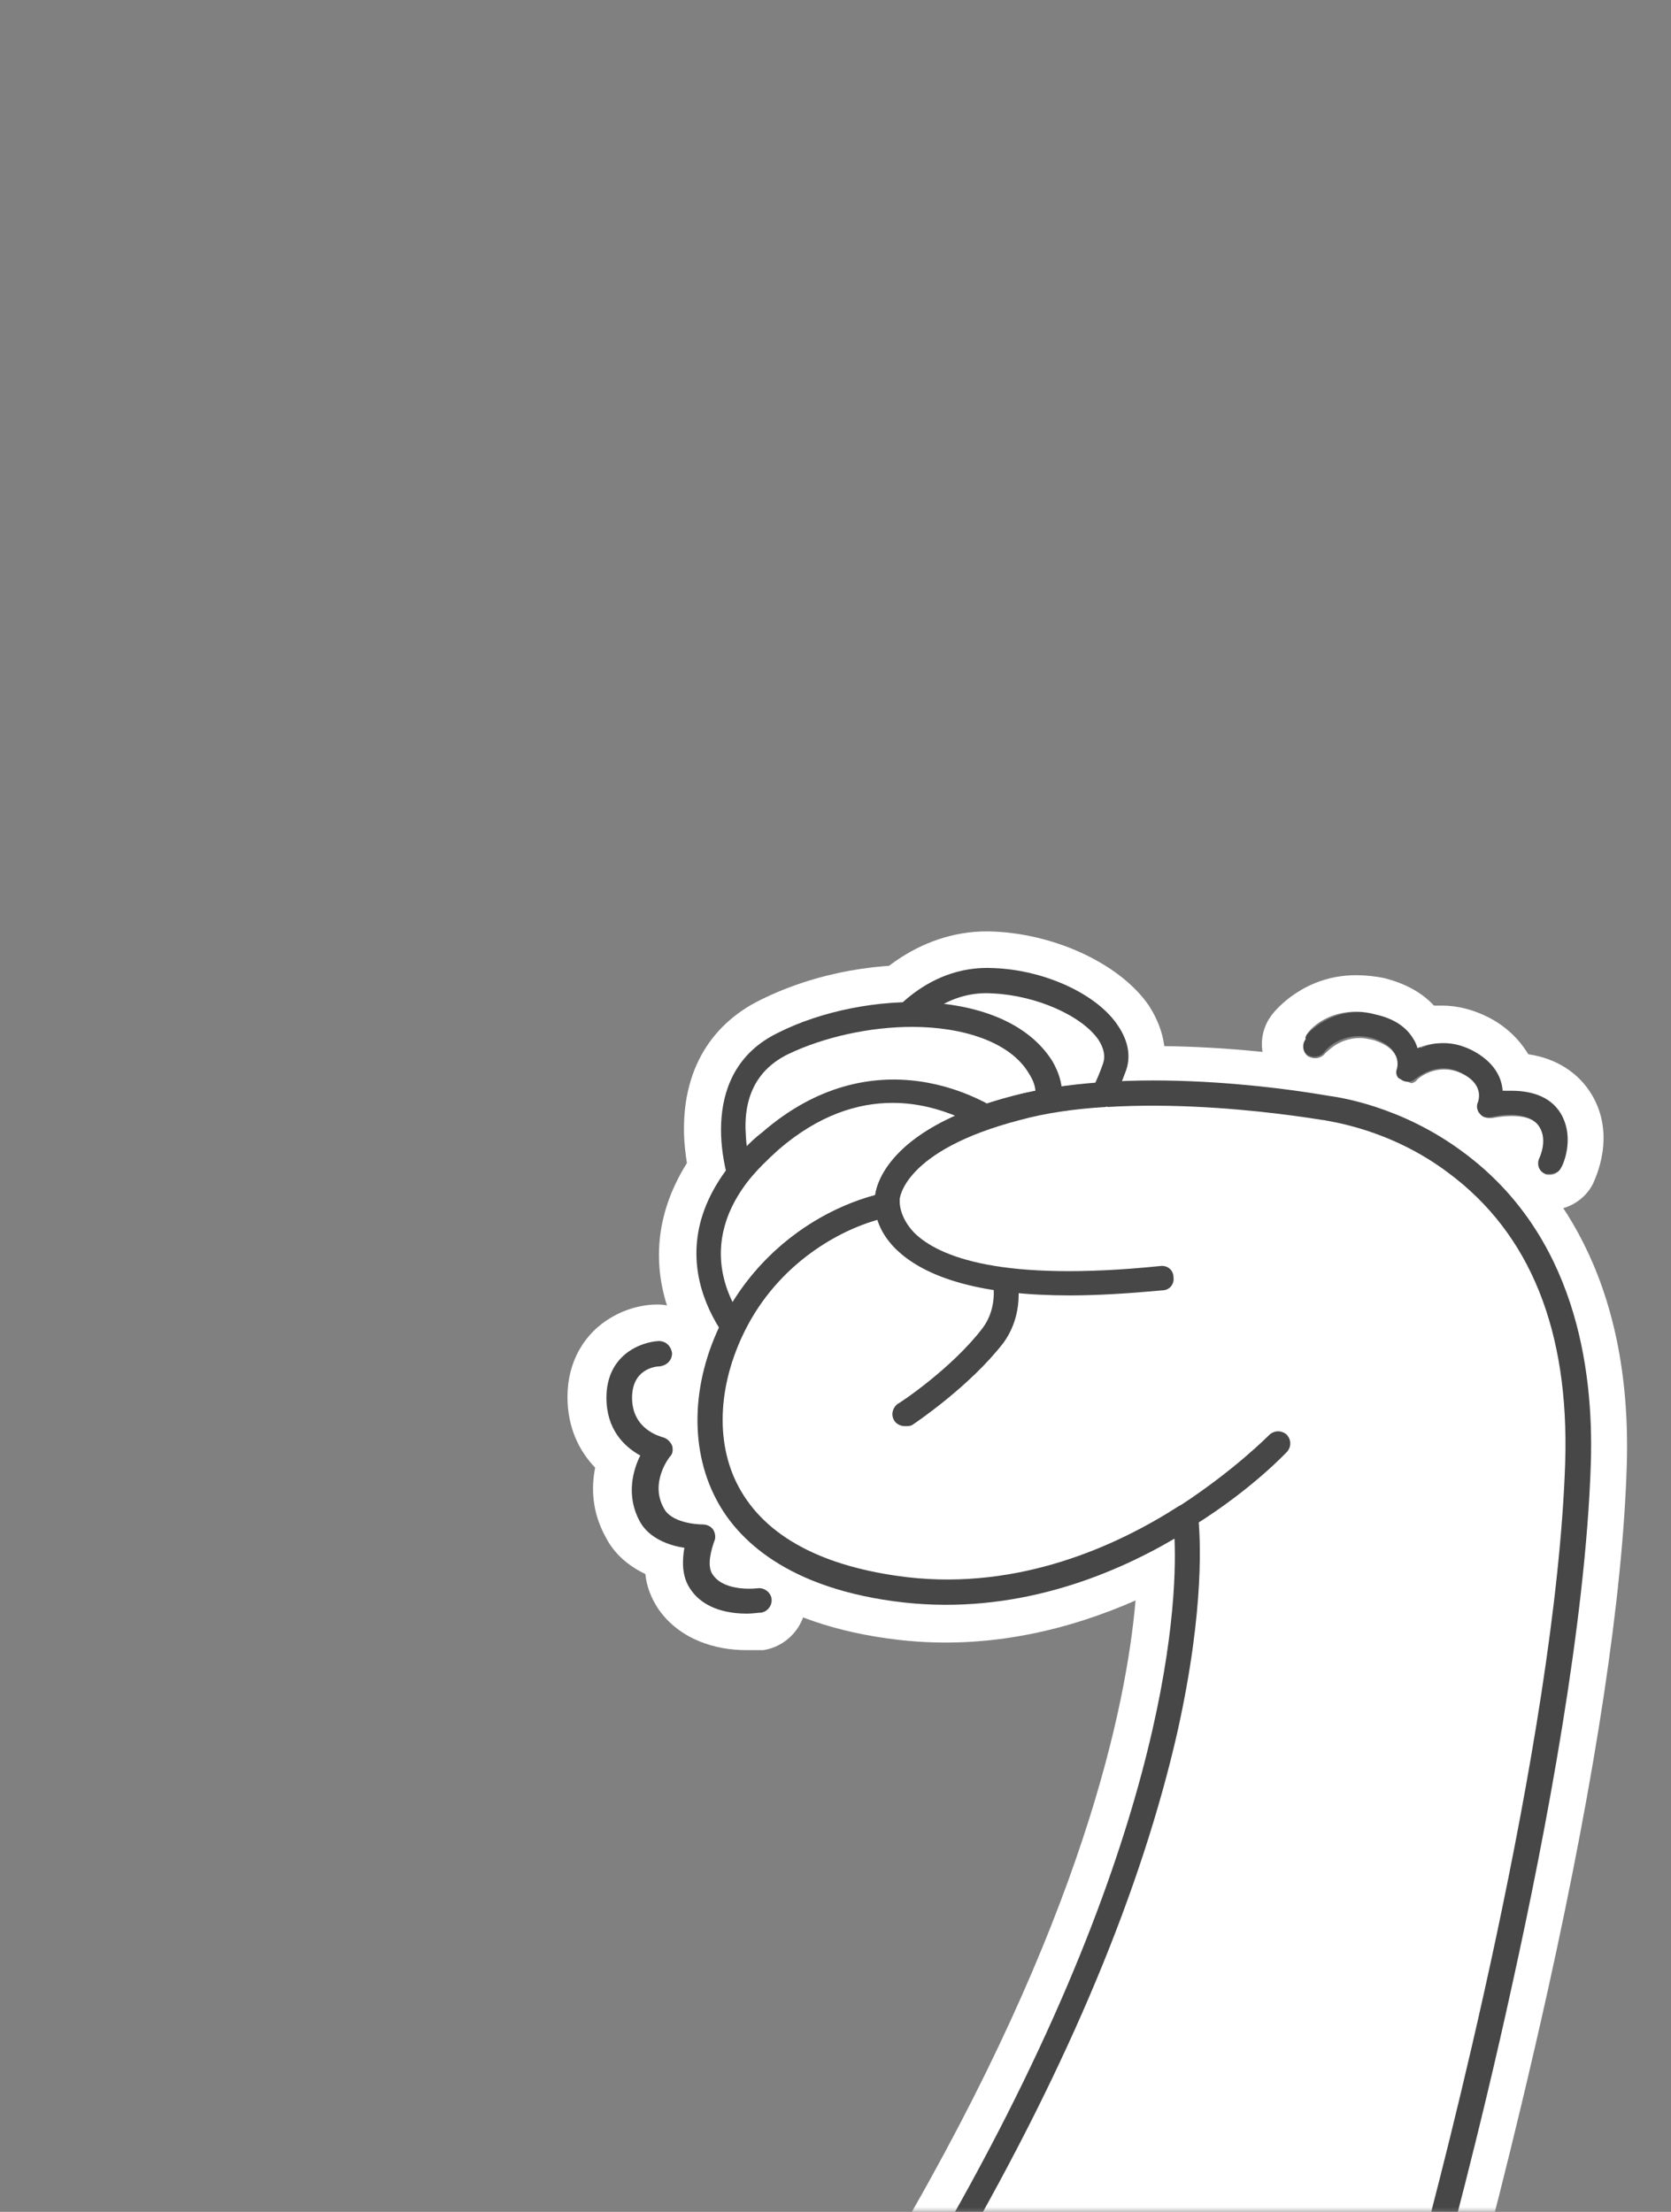 <svg width="170" height="225" viewBox="0 0 170 225" fill="none" xmlns="http://www.w3.org/2000/svg">
<rect x="0" y="0" width="170" height="225" fill="#808080" stroke="none"/>
<mask id="mask0" mask-type="alpha" maskUnits="userSpaceOnUse" x="2" y="0" width="168" height="225">
<rect x="2" width="168" height="225" rx="11" fill="#C4C4C4"/>
</mask>
<g mask="url(#mask0)">
<g clip-path="url(#clip0)">
<path d="M90.593 105.282C90.593 105.282 94.349 99.406 101.025 99.716C107.702 100.025 114.9 104.355 113.335 108.684C111.77 113.014 109.58 115.488 109.58 115.488L90.593 105.282Z" fill="white"/>
<path d="M109.58 120.436C108.745 120.436 107.91 120.23 107.18 119.817L88.194 109.612C86.942 108.993 86.107 107.859 85.69 106.519C85.377 105.179 85.586 103.736 86.316 102.602C88.298 99.509 93.723 94.355 101.234 94.767C107.597 95.077 114.065 98.169 116.882 102.293C118.551 104.87 118.968 107.653 118.03 110.437C116.152 115.488 113.648 118.477 113.335 118.787C112.396 119.817 111.04 120.436 109.58 120.436ZM100.191 104.664L107.91 108.787C108.119 108.375 108.328 107.962 108.432 107.55C107.493 106.519 104.363 104.87 100.921 104.664C100.608 104.664 100.399 104.664 100.191 104.664Z" fill="white"/>
<path d="M76.197 122.188C76.197 122.188 70.876 110.54 79.639 106.21C88.403 101.88 101.86 101.88 105.928 108.684C109.997 115.488 97.478 117.343 97.478 117.343L76.197 122.188Z" fill="white"/>
<path d="M76.197 127.24C74.215 127.24 72.441 126.106 71.607 124.25C71.398 123.838 69.938 120.436 69.625 116.106C69.207 109.509 71.92 104.354 77.449 101.674C88.507 96.211 104.677 96.726 110.31 106.107C112.709 110.024 111.77 113.323 110.936 114.869C109.684 117.549 106.972 119.611 103.007 121.054C100.921 121.776 99.147 122.085 98.522 122.188L77.449 127.033C76.927 127.136 76.51 127.24 76.197 127.24ZM92.888 108.169C89.341 108.169 85.273 108.993 81.935 110.643C80.683 111.261 79.535 112.292 79.744 115.282C79.744 115.591 79.744 115.9 79.848 116.209L96.435 112.395C96.54 112.395 96.748 112.292 96.853 112.292C98.522 112.086 100.504 111.364 101.443 110.746C99.878 109.096 96.644 108.169 92.888 108.169Z" fill="white"/>
<path d="M76.823 137.651C76.823 137.651 67.434 129.301 75.258 119.302C76.093 118.271 77.136 117.137 78.388 116.003C91.532 104.561 103.738 116.003 103.738 116.003L76.823 137.651Z" fill="white"/>
<path d="M76.823 142.703C75.571 142.703 74.423 142.29 73.484 141.466C68.999 137.548 62.739 127.24 71.294 116.313C72.337 114.972 73.589 113.632 75.154 112.292C88.298 100.85 101.86 107.344 107.285 112.395C108.328 113.426 108.954 114.766 108.849 116.209C108.745 117.653 108.119 118.993 106.972 119.921L80.057 141.569C79.014 142.29 77.97 142.703 76.823 142.703ZM90.698 116.003C87.568 116.003 84.647 117.24 81.622 119.817C80.683 120.642 79.848 121.57 79.118 122.395C77.031 125.075 76.51 127.446 77.553 130.126C77.553 130.229 77.657 130.332 77.657 130.435L94.87 116.725C94.662 116.622 94.349 116.519 94.14 116.519C92.993 116.106 91.845 116.003 90.698 116.003Z" fill="white"/>
<path d="M115.526 154.97L125.436 153.217C125.436 153.217 125.436 153.423 125.541 153.836L115.526 154.97Z" fill="white"/>
<path d="M75.884 167.856C72.859 167.856 69.207 166.825 67.017 163.732C66.182 162.495 65.765 161.258 65.66 160.124C63.991 159.3 62.531 158.166 61.592 156.31C60.236 153.836 60.131 151.362 60.549 149.3C58.88 147.548 57.732 145.177 57.732 142.084C57.732 138.579 59.401 135.59 62.322 133.94C64.304 132.806 66.182 132.703 66.704 132.703C69.52 132.6 71.815 134.765 71.92 137.548C72.024 139.919 70.355 142.084 68.06 142.6C69.833 142.909 71.189 143.94 71.815 145.589C72.441 147.238 72.024 149.094 70.772 150.434C70.668 150.537 70.459 150.95 70.459 151.259C70.668 151.259 70.876 151.362 71.085 151.362C72.859 151.259 74.528 152.083 75.467 153.527C76.406 154.867 76.51 156.413 75.988 157.959C76.093 157.959 76.197 157.959 76.197 157.959C78.909 157.547 81.517 159.506 81.934 162.186C82.352 164.866 80.37 167.443 77.657 167.856C77.136 167.856 76.51 167.856 75.884 167.856Z" fill="white"/>
<path d="M145.57 230.326H95.496C123.037 183.422 120.951 157.444 120.533 154.351C113.752 158.681 103.633 163.114 92.054 161.773C70.459 159.299 69.52 144.146 74.841 134.249C78.492 127.446 84.856 123.735 90.072 122.498C90.072 122.085 90.176 121.879 90.176 121.879C90.176 121.879 90.176 116.003 103.32 112.601C116.465 109.199 134.825 112.601 134.825 112.601C134.825 112.601 161.531 115.385 160.488 148.681C159.445 179.917 145.57 230.326 145.57 230.326Z" fill="white"/>
<path d="M145.57 235.274H95.496C93.723 235.274 92.054 234.346 91.115 232.8C90.176 231.254 90.176 229.398 91.115 227.852C110.101 195.483 114.587 173.628 115.526 162.804C108.954 165.691 100.712 167.856 91.532 166.825C77.97 165.278 72.128 159.196 69.52 154.351C66.078 147.857 66.495 139.507 70.459 132.085C73.797 125.899 79.431 121.054 85.899 118.787C87.255 115.488 91.219 110.849 102.068 108.066C115.63 104.561 133.678 107.653 135.66 107.962C137.12 108.169 144.214 109.303 151.099 114.457C157.985 119.611 166.122 129.817 165.496 149.197C165.078 162.392 162.366 180.329 157.463 202.493C153.812 218.883 150.369 231.666 150.265 231.769C149.743 233.831 147.761 235.274 145.57 235.274ZM104.155 225.275H141.606C144.736 213.214 154.646 174.041 155.481 148.578C155.898 136.62 152.456 127.858 145.466 122.395C140.146 118.271 134.408 117.549 134.408 117.549C134.304 117.549 134.199 117.549 134.095 117.446C133.886 117.446 116.569 114.354 104.781 117.343C98.209 118.993 95.913 121.261 95.496 122.188C95.496 122.291 95.496 122.395 95.392 122.704C95.288 124.972 93.618 126.827 91.428 127.343C87.568 128.167 82.456 131.054 79.535 136.517C77.657 140.022 76.406 145.28 78.596 149.506C81.204 154.454 87.776 156.104 92.784 156.722C103.112 157.856 112.188 153.733 117.925 150.125C119.386 149.197 121.264 149.094 122.828 149.815C124.393 150.537 125.436 151.98 125.645 153.733C126.167 158.372 127.523 182.597 104.155 225.275Z" fill="white"/>
<path d="M92.158 148.888C90.489 148.888 88.924 148.063 87.985 146.62C86.42 144.352 87.046 141.259 89.341 139.713C89.341 139.713 94.349 136.414 97.061 132.806C97.478 132.291 97.478 131.363 97.165 130.229C96.644 128.683 95.496 127.549 94.662 127.24C92.054 126.415 83.604 128.683 79.431 136.517C78.075 138.991 75.049 139.919 72.65 138.579C70.146 137.239 69.207 134.249 70.564 131.878C76.719 120.436 89.863 115.282 97.791 117.756C101.964 118.993 105.407 122.704 106.867 127.24C108.223 131.466 107.598 135.693 105.198 138.888C101.443 143.836 95.288 147.857 95.079 148.063C94.036 148.578 93.097 148.888 92.158 148.888Z" fill="white"/>
<path d="M120.742 159.299C119.073 159.299 117.508 158.475 116.465 157.032C114.9 154.764 115.63 151.671 117.925 150.125C123.037 146.826 126.167 143.63 126.167 143.527C128.044 141.569 131.278 141.362 133.26 143.321C135.347 145.177 135.451 148.372 133.469 150.331C133.26 150.537 129.505 154.454 123.35 158.475C122.62 158.99 121.681 159.299 120.742 159.299Z" fill="white"/>
<path d="M112.292 111.364C109.267 111.57 106.137 111.983 103.32 112.704C90.176 116.106 90.176 121.982 90.176 121.982C90.176 121.982 88.611 133.115 118.134 130.023" fill="white"/>
<path d="M108.849 135.486C99.043 135.486 92.262 133.528 88.402 129.507C85.168 126.209 85.168 122.807 85.273 121.57C85.377 119.405 86.942 111.777 102.173 107.756C105.094 107.035 108.432 106.519 112.083 106.21C114.9 106.004 117.299 108.066 117.508 110.849C117.717 113.632 115.63 116.003 112.813 116.209C109.788 116.416 107.076 116.828 104.781 117.446C98.939 118.993 96.748 120.848 95.809 121.776C95.6 121.982 95.496 122.085 95.496 122.188C96.122 123.013 99.878 126.827 117.821 124.972C120.638 124.662 123.037 126.724 123.35 129.404C123.663 132.188 121.576 134.559 118.864 134.868C115.109 135.383 111.77 135.486 108.849 135.486ZM90.176 121.982L95.183 122.704V122.601V122.704V122.601C95.183 122.601 95.183 122.498 95.183 122.395C95.183 122.291 95.183 122.291 95.183 122.188C95.183 122.085 95.183 121.982 95.183 121.982H90.176Z" fill="white"/>
<path d="M90.593 105.282C90.593 105.282 94.349 99.406 101.025 99.715C107.702 100.025 114.9 104.354 113.335 108.684C111.77 113.014 109.58 115.488 109.58 115.488L90.593 105.282Z" fill="white"/>
<path d="M109.58 116.725C109.371 116.725 109.162 116.725 108.954 116.622L89.967 106.416C89.654 106.21 89.446 106.004 89.341 105.591C89.237 105.179 89.341 104.87 89.55 104.561C89.759 104.251 93.827 98.066 101.13 98.478C106.346 98.685 111.666 101.159 113.752 104.354C114.796 105.901 115.109 107.55 114.483 109.096C112.814 113.632 110.623 116.209 110.519 116.312C110.31 116.519 109.997 116.725 109.58 116.725ZM92.575 104.87L109.267 113.838C109.997 112.807 111.249 110.952 112.188 108.272C112.501 107.447 112.292 106.622 111.77 105.798C110.101 103.324 105.407 101.262 101.025 101.056C96.853 100.746 93.931 103.324 92.575 104.87Z" fill="#474747"/>
<path d="M76.197 122.188C76.197 122.188 70.876 110.54 79.639 106.21C88.403 101.88 101.86 101.88 105.928 108.684C109.997 115.488 97.478 117.343 97.478 117.343L76.197 122.188Z" fill="white"/>
<path d="M76.197 123.425C75.675 123.425 75.258 123.116 75.049 122.704C73.067 118.271 71.294 108.89 79.118 105.076C83.604 102.808 89.446 101.674 94.662 101.983C100.504 102.396 104.885 104.458 107.076 107.962C108.432 110.333 108.119 112.086 107.598 113.22C105.72 117.137 98.835 118.271 97.791 118.477L76.614 123.322C76.406 123.425 76.301 123.425 76.197 123.425ZM92.784 104.458C88.507 104.458 83.812 105.488 80.161 107.241C77.031 108.787 75.571 111.57 75.884 115.591C75.988 117.653 76.614 119.611 76.927 120.642L97.061 116.003H97.165C98.939 115.694 103.946 114.457 105.094 112.086C105.511 111.261 105.407 110.333 104.677 109.199C102.799 106.004 98 104.458 92.784 104.458Z" fill="#474747"/>
<path d="M76.823 137.651C76.823 137.651 67.434 129.301 75.258 119.302C76.093 118.271 77.136 117.137 78.388 116.003C91.532 104.56 103.738 116.003 103.738 116.003L76.823 137.651Z" fill="white"/>
<path d="M76.823 138.888C76.51 138.888 76.197 138.785 75.988 138.579C75.884 138.476 65.765 129.404 74.215 118.58C75.154 117.446 76.197 116.209 77.553 115.178C88.611 105.591 100.086 110.952 104.572 115.178C104.885 115.385 104.99 115.797 104.99 116.106C104.99 116.415 104.781 116.828 104.572 117.034L77.657 138.682C77.344 138.888 77.031 138.888 76.823 138.888ZM90.802 112.189C87.255 112.189 83.291 113.426 79.222 116.931C78.075 117.962 77.031 118.993 76.197 120.023C70.355 127.446 74.945 133.837 76.927 135.899L101.756 116.003C99.773 114.663 95.809 112.189 90.802 112.189Z" fill="#474747"/>
<path d="M120.325 154.351C120.325 154.145 120.325 154.042 120.325 154.042L120.846 153.939C120.846 153.939 120.846 154.042 120.846 154.248L120.325 154.351Z" fill="#545454"/>
<path d="M75.988 164.144C74.424 164.144 71.711 163.835 70.251 161.67C69.312 160.33 69.416 158.681 69.625 157.444C68.164 157.238 65.974 156.516 65.035 154.661C63.678 152.083 64.409 149.506 65.139 148.063C63.47 147.135 61.696 145.383 61.696 142.187C61.696 137.858 65.139 136.517 67.017 136.414C67.747 136.414 68.269 136.93 68.373 137.651C68.373 138.373 67.851 138.888 67.121 138.991C66.599 138.991 64.304 139.301 64.304 142.187C64.304 145.383 67.121 146.104 67.434 146.207C67.851 146.311 68.164 146.62 68.373 147.032C68.477 147.445 68.477 147.857 68.164 148.166C68.06 148.269 66.078 150.846 67.538 153.424C68.269 154.867 70.772 155.073 71.502 155.073C71.92 155.073 72.337 155.279 72.546 155.588C72.754 155.898 72.859 156.413 72.65 156.825C72.441 157.444 71.815 159.299 72.546 160.227C73.797 161.98 77.031 161.567 77.031 161.567C77.762 161.464 78.388 161.98 78.492 162.598C78.596 163.32 78.075 163.938 77.449 164.041C77.136 164.041 76.614 164.144 75.988 164.144Z" fill="#474747"/>
<path d="M157.567 119.405C157.359 119.405 157.15 119.405 157.046 119.302C156.42 118.993 156.211 118.271 156.524 117.652C156.524 117.652 157.359 115.9 156.524 114.56C155.377 112.704 151.725 113.632 151.725 113.632C151.308 113.735 150.786 113.632 150.474 113.22C150.161 112.911 150.056 112.395 150.265 111.983C150.369 111.673 150.786 110.127 148.596 109.096C146.092 107.859 144.11 109.715 144.006 109.715C143.588 110.127 142.962 110.127 142.545 109.818C142.023 109.509 141.815 108.993 142.023 108.478C142.441 106.519 140.25 105.798 139.624 105.591C136.494 104.767 134.721 106.932 134.721 107.035C134.304 107.55 133.469 107.653 132.948 107.241C132.426 106.828 132.322 106.004 132.739 105.488C132.843 105.385 135.451 101.983 140.354 103.22C142.128 103.633 143.38 104.457 144.11 105.694C144.319 106.004 144.423 106.313 144.527 106.622C145.883 106.004 147.865 105.694 150.056 106.828C152.247 107.962 153.082 109.509 153.186 110.952C154.959 110.849 157.776 111.055 159.132 113.323C160.593 115.9 159.236 118.683 159.132 118.786C158.506 119.199 158.089 119.405 157.567 119.405Z" fill="#474747"/>
<path d="M137.955 102.911C138.581 102.911 139.311 103.014 140.041 103.22C141.815 103.633 143.067 104.457 143.797 105.694C144.006 106.004 144.11 106.313 144.214 106.622C144.944 106.313 145.779 106.107 146.822 106.107C147.761 106.107 148.7 106.313 149.743 106.828C151.934 107.962 152.769 109.509 152.873 110.952C153.186 110.952 153.394 110.952 153.707 110.952C155.481 110.952 157.672 111.364 158.819 113.323C160.28 115.9 158.923 118.683 158.819 118.786C158.611 119.199 158.193 119.508 157.672 119.508C157.463 119.508 157.254 119.508 157.15 119.405C156.524 119.096 156.315 118.374 156.628 117.755C156.628 117.755 157.463 116.003 156.628 114.663C156.107 113.735 154.855 113.529 153.812 113.529C152.769 113.529 151.83 113.735 151.83 113.735C151.725 113.735 151.621 113.735 151.517 113.735C151.204 113.735 150.786 113.632 150.578 113.323C150.265 113.014 150.161 112.498 150.369 112.086C150.473 111.776 150.891 110.23 148.7 109.199C148.074 108.89 147.448 108.787 146.927 108.787C145.257 108.787 144.11 109.818 144.11 109.921C143.901 110.127 143.588 110.23 143.275 110.23C143.067 110.23 142.858 110.127 142.649 110.024C142.128 109.715 141.919 109.199 142.128 108.684C142.545 106.725 140.354 106.004 139.728 105.797C139.207 105.694 138.79 105.591 138.372 105.591C136.077 105.591 134.93 107.138 134.825 107.138C134.617 107.447 134.199 107.653 133.782 107.653C133.469 107.653 133.261 107.55 133.052 107.447C132.53 107.035 132.426 106.21 132.843 105.694C132.53 105.385 134.408 102.911 137.955 102.911ZM137.955 99.2C132.635 99.2 129.714 102.808 129.401 103.22C127.732 105.385 128.149 108.478 130.34 110.127C131.174 110.746 132.322 111.158 133.365 111.158C134.93 111.158 136.286 110.539 137.225 109.302C137.329 109.199 137.538 109.096 137.851 109.096C137.955 110.643 138.894 112.086 140.25 112.91C140.98 113.426 141.919 113.632 142.858 113.632C144.11 113.632 145.257 113.22 146.196 112.395C146.196 113.529 146.718 114.663 147.552 115.591C148.491 116.622 149.848 117.24 151.308 117.24C151.725 117.24 152.143 117.24 152.56 117.137H152.664C152.456 117.962 152.56 118.889 152.769 119.714C153.186 120.951 154.02 121.982 155.272 122.601C156.002 122.91 156.733 123.116 157.567 123.116C159.445 123.116 161.219 122.085 162.053 120.436C162.262 119.92 164.452 115.591 161.949 111.364C160.593 109.096 158.298 107.653 155.481 107.241C154.542 105.694 153.186 104.354 151.308 103.426C149.848 102.705 148.283 102.293 146.718 102.293C146.405 102.293 146.196 102.293 145.883 102.293C144.84 101.159 143.275 100.128 140.876 99.509C139.937 99.303 138.894 99.2 137.955 99.2Z" fill="white"/>
<path d="M145.57 230.326H95.496C123.037 183.422 120.951 157.444 120.533 154.351C113.752 158.681 103.633 163.114 92.054 161.773C70.459 159.299 69.52 144.146 74.841 134.249C78.492 127.446 84.856 123.735 90.072 122.498C90.072 122.085 90.176 121.879 90.176 121.879C90.176 121.879 90.176 116.003 103.32 112.601C116.465 109.199 134.825 112.601 134.825 112.601C134.825 112.601 161.531 115.385 160.488 148.681C159.445 179.917 145.57 230.326 145.57 230.326Z" fill="white"/>
<path d="M145.57 231.563H95.496C95.079 231.563 94.662 231.357 94.453 230.944C94.244 230.532 94.244 230.12 94.453 229.707C118.551 188.679 119.803 163.835 119.49 156.516C112.814 160.433 103.112 164.247 91.949 163.01C80.057 161.67 74.945 156.516 72.859 152.496C70.042 147.135 70.355 140.125 73.797 133.734C77.031 127.755 82.665 123.322 89.028 121.57C89.237 120.126 90.802 114.663 103.112 111.467C116.152 108.065 133.886 111.261 135.138 111.467C135.869 111.57 142.441 112.395 148.909 117.24C160.175 125.59 162.157 138.991 161.844 148.888C161.323 165.072 157.254 186.411 153.916 201.565C150.369 217.852 146.822 230.532 146.822 230.738C146.614 231.15 146.092 231.563 145.57 231.563ZM97.687 229.089H144.527C146.405 222.079 158.298 177.133 159.236 148.784C159.654 135.383 155.69 125.487 147.344 119.302C141.189 114.663 134.825 114.044 134.721 113.941H134.617C134.408 113.941 116.256 110.643 103.633 113.941C91.845 117.034 91.428 121.982 91.428 121.982C91.428 122.085 91.428 122.085 91.428 122.188C91.428 122.188 91.428 122.394 91.428 122.601C91.428 123.219 91.01 123.631 90.489 123.735C85.899 124.765 79.639 128.167 76.093 134.765C73.067 140.434 72.65 146.62 75.154 151.259C77.866 156.31 83.708 159.402 92.262 160.433C103.738 161.773 113.648 157.238 119.907 153.217C120.325 153.011 120.742 152.908 121.159 153.114C121.577 153.32 121.785 153.63 121.89 154.145C122.098 156.104 122.62 163.423 119.803 176.102C116.152 192.184 108.745 209.915 97.687 229.089Z" fill="#474747"/>
<path d="M92.054 145.073C91.636 145.073 91.219 144.867 91.01 144.558C90.593 143.939 90.802 143.218 91.323 142.806C91.428 142.806 96.852 139.198 99.982 135.074C101.13 133.528 101.443 131.363 100.712 129.095C99.878 126.518 97.896 124.353 95.705 123.735C91.532 122.498 81.204 125.178 75.988 134.868C75.675 135.486 74.945 135.693 74.319 135.383C73.693 135.074 73.484 134.352 73.797 133.734C79.326 123.425 90.802 119.611 96.539 121.364C99.565 122.291 102.068 124.972 103.112 128.373C104.051 131.363 103.738 134.352 102.068 136.62C98.626 141.053 93.097 144.764 92.784 144.97C92.575 145.073 92.367 145.073 92.054 145.073Z" fill="#474747"/>
<path d="M120.742 155.485C120.325 155.485 119.907 155.279 119.699 154.867C119.282 154.248 119.49 153.526 120.116 153.114C125.645 149.506 129.088 146.001 129.088 146.001C129.609 145.486 130.34 145.486 130.861 145.898C131.383 146.413 131.383 147.135 130.965 147.65C130.861 147.754 127.419 151.465 121.472 155.176C121.159 155.485 120.951 155.485 120.742 155.485Z" fill="#474747"/>
<path d="M112.292 111.364C109.267 111.57 106.137 111.983 103.32 112.704C90.176 116.106 90.176 121.982 90.176 121.982C90.176 121.982 88.611 133.115 118.134 130.023" fill="white"/>
<path d="M108.849 131.775C100.191 131.775 94.244 130.126 91.115 127.033C88.82 124.765 88.924 122.394 89.028 121.879C89.028 121.054 89.863 114.869 103.112 111.467C105.824 110.746 108.849 110.333 112.292 110.127C113.022 110.127 113.544 110.643 113.648 111.261C113.648 111.983 113.127 112.498 112.501 112.601C109.267 112.807 106.346 113.22 103.738 113.941C91.845 117.034 91.532 121.982 91.532 121.982C91.532 122.085 91.532 122.085 91.532 122.188C91.532 122.188 91.428 123.735 92.993 125.384C95.496 127.858 101.86 130.435 118.03 128.786C118.76 128.683 119.386 129.198 119.386 129.92C119.49 130.641 118.968 131.26 118.238 131.26C114.9 131.569 111.666 131.775 108.849 131.775Z" fill="#474747"/>
</g>
</g>
<defs>
<clipPath id="clip0">
<rect width="175.259" height="244.521" fill="white" transform="translate(-2.148 -9.247)"/>
</clipPath>
</defs>
</svg>
